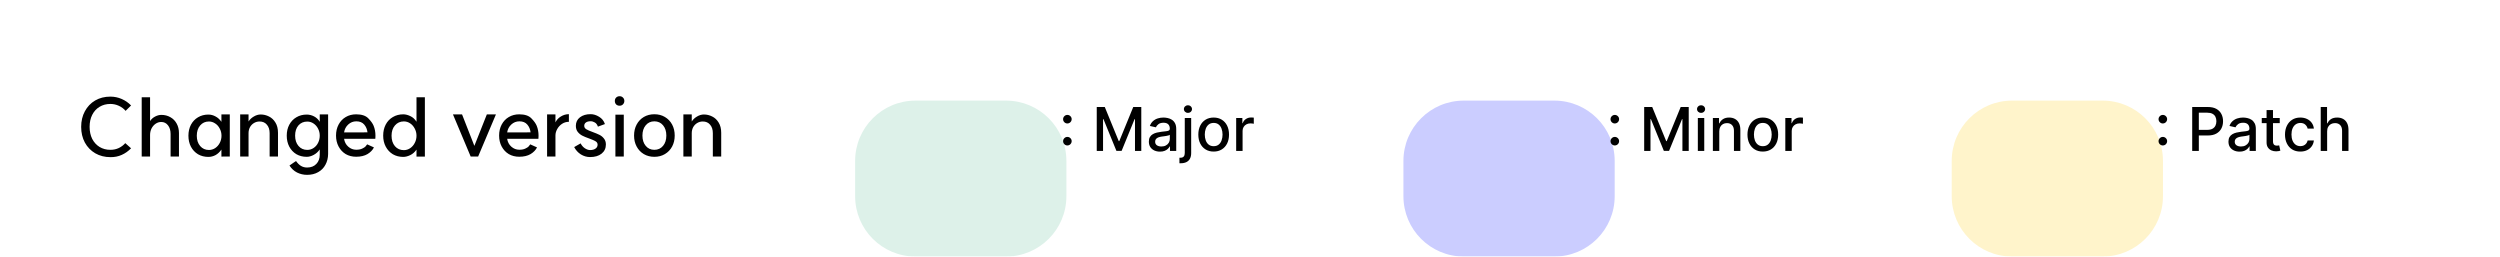 <svg width="497" height="51" viewBox="0 0 497 51" fill="none" xmlns="http://www.w3.org/2000/svg">
<path d="M21.96 31.24C20.829 31.24 19.821 30.984 18.936 30.472C18.061 29.96 17.373 29.251 16.872 28.344C16.381 27.427 16.136 26.387 16.136 25.224C16.136 24.061 16.381 23.027 16.872 22.12C17.363 21.203 18.045 20.488 18.92 19.976C19.805 19.464 20.808 19.208 21.928 19.208C22.728 19.208 23.48 19.363 24.184 19.672C24.899 19.981 25.523 20.413 26.056 20.968L24.968 22.04C24.616 21.613 24.168 21.277 23.624 21.032C23.091 20.787 22.531 20.664 21.944 20.664C21.133 20.664 20.413 20.856 19.784 21.24C19.165 21.613 18.68 22.147 18.328 22.84C17.987 23.523 17.816 24.317 17.816 25.224C17.816 26.12 17.987 26.915 18.328 27.608C18.68 28.291 19.165 28.824 19.784 29.208C20.413 29.592 21.133 29.784 21.944 29.784C22.552 29.784 23.107 29.667 23.608 29.432C24.12 29.187 24.552 28.861 24.904 28.456L26.056 29.48C25.512 30.045 24.893 30.483 24.2 30.792C23.517 31.101 22.771 31.251 21.96 31.24ZM33.914 26.648C33.914 25.933 33.744 25.357 33.402 24.92C33.061 24.472 32.613 24.248 32.058 24.248C31.653 24.248 31.28 24.365 30.938 24.6C30.597 24.835 30.325 25.149 30.122 25.544C29.93 25.939 29.834 26.371 29.834 26.84V31.112H28.17V19.336H29.834V24.072C30.08 23.688 30.41 23.389 30.826 23.176C31.242 22.952 31.658 22.84 32.074 22.84C32.746 22.84 33.349 22.995 33.882 23.304C34.416 23.603 34.832 24.029 35.13 24.584C35.429 25.128 35.578 25.752 35.578 26.456V31.112H33.914V26.648ZM41.538 29.816C41.975 29.816 42.386 29.693 42.77 29.448C43.154 29.192 43.458 28.851 43.682 28.424C43.916 27.987 44.034 27.507 44.034 26.984C44.034 26.461 43.916 25.987 43.682 25.56C43.458 25.123 43.154 24.781 42.77 24.536C42.386 24.28 41.975 24.152 41.538 24.152C40.823 24.152 40.242 24.413 39.794 24.936C39.346 25.459 39.122 26.141 39.122 26.984C39.122 27.827 39.346 28.509 39.794 29.032C40.242 29.555 40.823 29.816 41.538 29.816ZM37.458 26.984C37.458 26.173 37.623 25.448 37.954 24.808C38.295 24.168 38.764 23.672 39.362 23.32C39.97 22.957 40.658 22.776 41.426 22.776C41.916 22.776 42.386 22.899 42.834 23.144C43.292 23.379 43.687 23.736 44.018 24.216V22.744H45.682V31.112L44.018 31.128V29.736C43.676 30.227 43.282 30.595 42.834 30.84C42.386 31.075 41.916 31.192 41.426 31.192C40.658 31.192 39.97 31.016 39.362 30.664C38.764 30.301 38.295 29.8 37.954 29.16C37.623 28.52 37.458 27.795 37.458 26.984ZM53.602 26.472C53.602 25.768 53.421 25.208 53.058 24.792C52.706 24.365 52.221 24.152 51.602 24.152C51.186 24.152 50.807 24.259 50.466 24.472C50.136 24.675 49.874 24.952 49.682 25.304C49.501 25.656 49.41 26.045 49.41 26.472V31.112H47.746V22.744H49.41V24.152C49.666 23.747 50.018 23.416 50.466 23.16C50.914 22.893 51.367 22.76 51.826 22.76C52.402 22.76 52.952 22.893 53.474 23.16C53.997 23.416 54.423 23.816 54.754 24.36C55.096 24.904 55.266 25.587 55.266 26.408V31.112H53.602V26.472ZM61.085 29.8C61.554 29.8 61.975 29.672 62.349 29.416C62.733 29.16 63.031 28.813 63.245 28.376C63.458 27.939 63.565 27.469 63.565 26.968C63.565 26.467 63.453 26.003 63.229 25.576C63.015 25.149 62.717 24.808 62.333 24.552C61.959 24.296 61.543 24.168 61.085 24.168C60.359 24.168 59.773 24.424 59.325 24.936C58.887 25.448 58.669 26.125 58.669 26.968C58.669 27.811 58.893 28.493 59.341 29.016C59.789 29.539 60.37 29.8 61.085 29.8ZM57.005 26.968C57.005 26.157 57.17 25.437 57.501 24.808C57.842 24.168 58.311 23.672 58.909 23.32C59.517 22.957 60.205 22.776 60.973 22.776C61.485 22.776 61.975 22.899 62.445 23.144C62.914 23.389 63.287 23.747 63.565 24.216V22.744H65.229V30.616C65.218 31.416 65.042 32.125 64.701 32.744C64.37 33.373 63.89 33.864 63.261 34.216C62.631 34.579 61.895 34.76 61.053 34.76C60.338 34.76 59.671 34.605 59.053 34.296C58.445 33.987 57.943 33.523 57.549 32.904L58.845 32.008C59.165 32.456 59.495 32.781 59.837 32.984C60.189 33.197 60.594 33.304 61.053 33.304C61.831 33.304 62.445 33.064 62.893 32.584C63.341 32.115 63.565 31.507 63.565 30.76V29.704C63.245 30.173 62.845 30.536 62.365 30.792C61.895 31.048 61.431 31.176 60.973 31.176C60.205 31.176 59.517 31 58.909 30.648C58.311 30.285 57.842 29.784 57.501 29.144C57.17 28.504 57.005 27.779 57.005 26.968ZM73.058 26.312C72.983 25.693 72.764 25.176 72.401 24.76C72.039 24.333 71.516 24.12 70.834 24.12C70.215 24.12 69.676 24.333 69.218 24.76C68.769 25.176 68.498 25.699 68.401 26.328L73.058 26.312ZM66.802 26.952C66.802 26.131 66.972 25.4 67.314 24.76C67.655 24.12 68.124 23.624 68.722 23.272C69.329 22.909 70.023 22.728 70.802 22.728C71.9 22.728 72.706 22.995 73.218 23.528C73.74 24.061 74.092 24.552 74.273 25C74.519 25.597 74.641 26.259 74.641 26.984C74.641 27.133 74.636 27.267 74.626 27.384C74.615 27.491 74.609 27.56 74.609 27.592H68.401C68.498 28.232 68.775 28.755 69.234 29.16C69.692 29.565 70.22 29.768 70.817 29.768C71.297 29.768 71.692 29.693 72.001 29.544C72.322 29.395 72.54 29.256 72.657 29.128C72.775 29 72.887 28.856 72.993 28.696L74.338 29.304C74.082 29.827 73.655 30.269 73.058 30.632C72.46 30.984 71.708 31.16 70.802 31.16C70.023 31.16 69.329 30.984 68.722 30.632C68.124 30.269 67.655 29.768 67.314 29.128C66.972 28.488 66.802 27.763 66.802 26.952ZM80.16 31.192C79.392 31.192 78.704 31.016 78.097 30.664C77.499 30.301 77.03 29.8 76.689 29.16C76.347 28.52 76.177 27.789 76.177 26.968C76.177 26.147 76.342 25.416 76.672 24.776C77.014 24.125 77.489 23.624 78.097 23.272C78.704 22.909 79.392 22.728 80.16 22.728C80.609 22.728 81.078 22.845 81.569 23.08C82.059 23.304 82.47 23.677 82.8 24.2V19.336H84.465V31.128H82.8V29.736C82.459 30.237 82.043 30.605 81.552 30.84C81.062 31.075 80.598 31.192 80.16 31.192ZM77.841 26.984C77.841 27.837 78.064 28.531 78.513 29.064C78.971 29.587 79.563 29.848 80.288 29.848C80.737 29.848 81.153 29.72 81.537 29.464C81.921 29.208 82.225 28.861 82.448 28.424C82.683 27.987 82.8 27.507 82.8 26.984C82.8 26.472 82.683 25.997 82.448 25.56C82.225 25.123 81.921 24.776 81.537 24.52C81.153 24.264 80.737 24.136 80.288 24.136C79.563 24.136 78.971 24.403 78.513 24.936C78.064 25.459 77.841 26.141 77.841 26.984ZM95.056 31.112H93.568L90.048 22.744H91.856L94.304 29L96.784 22.744H98.592L95.056 31.112ZM105.479 26.312C105.405 25.693 105.186 25.176 104.823 24.76C104.461 24.333 103.938 24.12 103.255 24.12C102.637 24.12 102.098 24.333 101.639 24.76C101.191 25.176 100.919 25.699 100.823 26.328L105.479 26.312ZM99.223 26.952C99.223 26.131 99.394 25.4 99.735 24.76C100.077 24.12 100.546 23.624 101.143 23.272C101.751 22.909 102.445 22.728 103.223 22.728C104.322 22.728 105.127 22.995 105.639 23.528C106.162 24.061 106.514 24.552 106.695 25C106.941 25.597 107.063 26.259 107.063 26.984C107.063 27.133 107.058 27.267 107.047 27.384C107.037 27.491 107.031 27.56 107.031 27.592H100.823C100.919 28.232 101.197 28.755 101.655 29.16C102.114 29.565 102.642 29.768 103.239 29.768C103.719 29.768 104.114 29.693 104.423 29.544C104.743 29.395 104.962 29.256 105.079 29.128C105.197 29 105.309 28.856 105.415 28.696L106.759 29.304C106.503 29.827 106.077 30.269 105.479 30.632C104.882 30.984 104.13 31.16 103.223 31.16C102.445 31.16 101.751 30.984 101.143 30.632C100.546 30.269 100.077 29.768 99.735 29.128C99.394 28.488 99.223 27.763 99.223 26.952ZM110.424 24.328C110.648 23.848 111.005 23.459 111.496 23.16C111.997 22.851 112.531 22.696 113.096 22.696V24.216C112.595 24.216 112.141 24.349 111.736 24.616C111.331 24.883 111.011 25.229 110.776 25.656C110.541 26.072 110.424 26.499 110.424 26.936V31.112H108.76V22.744H110.424V24.328ZM115.426 28.504C115.639 28.92 115.922 29.245 116.274 29.48C116.637 29.715 116.978 29.832 117.298 29.832C117.757 29.832 118.119 29.736 118.386 29.544C118.663 29.352 118.802 29.091 118.802 28.76C118.802 28.472 118.669 28.248 118.402 28.088C118.135 27.928 117.709 27.741 117.122 27.528C116.567 27.336 116.114 27.149 115.762 26.968C115.41 26.787 115.106 26.536 114.85 26.216C114.605 25.896 114.482 25.496 114.482 25.016C114.482 24.301 114.754 23.736 115.298 23.32C115.842 22.904 116.546 22.696 117.41 22.696C117.975 22.696 118.535 22.867 119.09 23.208C119.655 23.539 120.045 24.024 120.258 24.664L118.866 25.176C118.727 24.771 118.519 24.493 118.242 24.344C117.975 24.184 117.698 24.104 117.41 24.104C117.005 24.104 116.69 24.189 116.466 24.36C116.253 24.52 116.146 24.739 116.146 25.016C116.146 25.293 116.279 25.517 116.546 25.688C116.823 25.859 117.25 26.045 117.826 26.248C118.381 26.451 118.829 26.637 119.17 26.808C119.522 26.979 119.821 27.224 120.066 27.544C120.322 27.853 120.45 28.248 120.45 28.728C120.45 29.485 120.162 30.093 119.586 30.552C119.021 31 118.258 31.224 117.298 31.224C116.658 31.224 116.05 31.048 115.474 30.696C114.909 30.333 114.466 29.848 114.146 29.24L115.426 28.504ZM124.007 22.792V31.112H122.343V22.792H124.007ZM122.231 20.072C122.231 19.795 122.316 19.571 122.487 19.4C122.668 19.219 122.898 19.128 123.175 19.128C123.452 19.128 123.676 19.219 123.847 19.4C124.028 19.571 124.119 19.795 124.119 20.072C124.119 20.339 124.028 20.563 123.847 20.744C123.676 20.925 123.452 21.016 123.175 21.016C122.898 21.016 122.668 20.931 122.487 20.76C122.316 20.579 122.231 20.349 122.231 20.072ZM130.084 29.784C130.798 29.784 131.374 29.523 131.812 29C132.249 28.477 132.468 27.795 132.468 26.952C132.468 26.109 132.249 25.427 131.812 24.904C131.374 24.381 130.798 24.12 130.084 24.12C129.38 24.12 128.809 24.381 128.372 24.904C127.934 25.427 127.716 26.109 127.716 26.952C127.716 27.795 127.934 28.477 128.372 29C128.809 29.523 129.38 29.784 130.084 29.784ZM126.052 26.952C126.052 26.131 126.222 25.4 126.564 24.76C126.905 24.12 127.38 23.619 127.988 23.256C128.606 22.893 129.305 22.712 130.084 22.712C130.873 22.712 131.572 22.893 132.18 23.256C132.798 23.619 133.278 24.12 133.62 24.76C133.961 25.4 134.132 26.131 134.132 26.952C134.132 27.763 133.961 28.488 133.62 29.128C133.278 29.768 132.798 30.269 132.18 30.632C131.572 30.995 130.873 31.176 130.084 31.176C129.305 31.176 128.606 30.995 127.988 30.632C127.38 30.269 126.905 29.768 126.564 29.128C126.222 28.488 126.052 27.763 126.052 26.952ZM141.712 26.472C141.712 25.768 141.53 25.208 141.168 24.792C140.816 24.365 140.33 24.152 139.712 24.152C139.296 24.152 138.917 24.259 138.576 24.472C138.245 24.675 137.984 24.952 137.792 25.304C137.61 25.656 137.52 26.045 137.52 26.472V31.112H135.856V22.744H137.52V24.152C137.776 23.747 138.128 23.416 138.576 23.16C139.024 22.893 139.477 22.76 139.936 22.76C140.512 22.76 141.061 22.893 141.584 23.16C142.106 23.416 142.533 23.816 142.864 24.36C143.205 24.904 143.376 25.587 143.376 26.408V31.112H141.712V26.472Z" fill="black"/>
<g filter="url(#filter0_di_1665_7016)">
<path d="M196 10H178C171.373 10 166 15.373 166 22V29C166 35.627 171.373 41 178 41H196C202.627 41 208 35.627 208 29V22C208 15.373 202.627 10 196 10Z" fill="#DDF1E9"/>
</g>
<path d="M212.196 28.918C211.963 28.918 211.763 28.835 211.595 28.671C211.428 28.503 211.344 28.301 211.344 28.065C211.344 27.832 211.428 27.634 211.595 27.469C211.763 27.301 211.963 27.217 212.196 27.217C212.429 27.217 212.629 27.301 212.797 27.469C212.964 27.634 213.048 27.832 213.048 28.065C213.048 28.222 213.009 28.365 212.929 28.496C212.852 28.624 212.75 28.726 212.622 28.803C212.494 28.879 212.352 28.918 212.196 28.918ZM212.196 24.546C211.963 24.546 211.763 24.463 211.595 24.298C211.428 24.131 211.344 23.929 211.344 23.693C211.344 23.46 211.428 23.261 211.595 23.097C211.763 22.929 211.963 22.845 212.196 22.845C212.429 22.845 212.629 22.929 212.797 23.097C212.964 23.261 213.048 23.46 213.048 23.693C213.048 23.849 213.009 23.993 212.929 24.124C212.852 24.251 212.75 24.354 212.622 24.43C212.494 24.507 212.352 24.546 212.196 24.546ZM218.033 21.273H219.631L222.409 28.057H222.512L225.29 21.273H226.888V30H225.635V23.685H225.554L222.98 29.987H221.941L219.367 23.68H219.286V30H218.033V21.273ZM230.605 30.145C230.19 30.145 229.815 30.068 229.48 29.915C229.145 29.759 228.879 29.533 228.683 29.237C228.49 28.942 228.393 28.579 228.393 28.151C228.393 27.781 228.464 27.477 228.607 27.239C228.749 27 228.94 26.811 229.182 26.672C229.423 26.533 229.693 26.428 229.991 26.357C230.29 26.285 230.594 26.232 230.903 26.195C231.295 26.149 231.614 26.112 231.858 26.084C232.102 26.053 232.28 26.003 232.391 25.935C232.501 25.866 232.557 25.756 232.557 25.602V25.572C232.557 25.2 232.452 24.912 232.241 24.707C232.034 24.503 231.724 24.401 231.312 24.401C230.884 24.401 230.545 24.496 230.298 24.686C230.054 24.874 229.885 25.082 229.791 25.312L228.594 25.04C228.736 24.642 228.943 24.321 229.216 24.077C229.491 23.829 229.808 23.651 230.166 23.54C230.524 23.426 230.901 23.369 231.295 23.369C231.557 23.369 231.834 23.401 232.126 23.463C232.422 23.523 232.697 23.634 232.953 23.796C233.212 23.957 233.423 24.189 233.588 24.49C233.753 24.788 233.835 25.176 233.835 25.653V30H232.591V29.105H232.54C232.457 29.27 232.334 29.432 232.169 29.591C232.004 29.75 231.793 29.882 231.534 29.987C231.276 30.092 230.966 30.145 230.605 30.145ZM230.882 29.122C231.234 29.122 231.536 29.053 231.786 28.913C232.038 28.774 232.23 28.592 232.361 28.368C232.494 28.141 232.561 27.898 232.561 27.639V26.796C232.516 26.841 232.428 26.884 232.297 26.923C232.169 26.96 232.023 26.993 231.858 27.021C231.693 27.047 231.533 27.071 231.376 27.094C231.22 27.114 231.089 27.131 230.984 27.145C230.737 27.176 230.511 27.229 230.307 27.303C230.105 27.376 229.943 27.483 229.821 27.622C229.702 27.759 229.642 27.94 229.642 28.168C229.642 28.483 229.759 28.722 229.991 28.884C230.224 29.043 230.521 29.122 230.882 29.122ZM235.532 23.454H236.806V30.426C236.806 30.864 236.727 31.233 236.568 31.534C236.412 31.835 236.179 32.064 235.869 32.22C235.562 32.376 235.183 32.455 234.731 32.455C234.686 32.455 234.643 32.455 234.603 32.455C234.561 32.455 234.517 32.453 234.471 32.45V31.355C234.511 31.355 234.547 31.355 234.578 31.355C234.606 31.355 234.639 31.355 234.676 31.355C234.977 31.355 235.194 31.274 235.328 31.112C235.464 30.953 235.532 30.722 235.532 30.418V23.454ZM236.163 22.445C235.941 22.445 235.751 22.371 235.592 22.223C235.436 22.072 235.358 21.893 235.358 21.686C235.358 21.476 235.436 21.297 235.592 21.149C235.751 20.999 235.941 20.923 236.163 20.923C236.385 20.923 236.574 20.999 236.73 21.149C236.889 21.297 236.968 21.476 236.968 21.686C236.968 21.893 236.889 22.072 236.73 22.223C236.574 22.371 236.385 22.445 236.163 22.445ZM241.278 30.132C240.664 30.132 240.129 29.991 239.671 29.71C239.214 29.429 238.859 29.035 238.606 28.53C238.353 28.024 238.227 27.433 238.227 26.757C238.227 26.078 238.353 25.484 238.606 24.976C238.859 24.467 239.214 24.072 239.671 23.791C240.129 23.51 240.664 23.369 241.278 23.369C241.891 23.369 242.427 23.51 242.884 23.791C243.342 24.072 243.697 24.467 243.95 24.976C244.202 25.484 244.329 26.078 244.329 26.757C244.329 27.433 244.202 28.024 243.95 28.53C243.697 29.035 243.342 29.429 242.884 29.71C242.427 29.991 241.891 30.132 241.278 30.132ZM241.282 29.062C241.68 29.062 242.009 28.957 242.271 28.747C242.532 28.537 242.725 28.257 242.85 27.908C242.978 27.558 243.042 27.173 243.042 26.753C243.042 26.335 242.978 25.952 242.85 25.602C242.725 25.25 242.532 24.967 242.271 24.754C242.009 24.541 241.68 24.435 241.282 24.435C240.881 24.435 240.549 24.541 240.285 24.754C240.023 24.967 239.829 25.25 239.701 25.602C239.576 25.952 239.513 26.335 239.513 26.753C239.513 27.173 239.576 27.558 239.701 27.908C239.829 28.257 240.023 28.537 240.285 28.747C240.549 28.957 240.881 29.062 241.282 29.062ZM245.751 30V23.454H246.983V24.494H247.051C247.17 24.142 247.38 23.865 247.681 23.663C247.985 23.459 248.329 23.357 248.713 23.357C248.792 23.357 248.886 23.359 248.994 23.365C249.105 23.371 249.191 23.378 249.254 23.386V24.605C249.203 24.591 249.112 24.575 248.981 24.558C248.85 24.538 248.72 24.528 248.589 24.528C248.288 24.528 248.02 24.592 247.784 24.72C247.551 24.845 247.366 25.02 247.23 25.244C247.093 25.466 247.025 25.719 247.025 26.003V30H245.751Z" fill="black"/>
<g filter="url(#filter1_di_1665_7016)">
<path d="M305 10H287C280.373 10 275 15.373 275 22V29C275 35.627 280.373 41 287 41H305C311.627 41 317 35.627 317 29V22C317 15.373 311.627 10 305 10Z" fill="#CBCDFF"/>
</g>
<path d="M321.026 28.918C320.793 28.918 320.593 28.835 320.425 28.671C320.258 28.503 320.174 28.301 320.174 28.065C320.174 27.832 320.258 27.634 320.425 27.469C320.593 27.301 320.793 27.217 321.026 27.217C321.259 27.217 321.459 27.301 321.627 27.469C321.795 27.634 321.878 27.832 321.878 28.065C321.878 28.222 321.839 28.365 321.759 28.496C321.682 28.624 321.58 28.726 321.452 28.803C321.324 28.879 321.182 28.918 321.026 28.918ZM321.026 24.546C320.793 24.546 320.593 24.463 320.425 24.298C320.258 24.131 320.174 23.929 320.174 23.693C320.174 23.46 320.258 23.261 320.425 23.097C320.593 22.929 320.793 22.845 321.026 22.845C321.259 22.845 321.459 22.929 321.627 23.097C321.795 23.261 321.878 23.46 321.878 23.693C321.878 23.849 321.839 23.993 321.759 24.124C321.682 24.251 321.58 24.354 321.452 24.43C321.324 24.507 321.182 24.546 321.026 24.546ZM326.863 21.273H328.461L331.24 28.057H331.342L334.12 21.273H335.718V30H334.465V23.685H334.384L331.811 29.987H330.771L328.197 23.68H328.116V30H326.863V21.273ZM337.53 30V23.454H338.805V30H337.53ZM338.174 22.445C337.952 22.445 337.762 22.371 337.603 22.223C337.447 22.072 337.368 21.893 337.368 21.686C337.368 21.476 337.447 21.297 337.603 21.149C337.762 20.999 337.952 20.923 338.174 20.923C338.395 20.923 338.584 20.999 338.741 21.149C338.9 21.297 338.979 21.476 338.979 21.686C338.979 21.893 338.9 22.072 338.741 22.223C338.584 22.371 338.395 22.445 338.174 22.445ZM341.793 26.114V30H340.519V23.454H341.742V24.52H341.823C341.973 24.173 342.209 23.895 342.53 23.685C342.854 23.474 343.262 23.369 343.753 23.369C344.199 23.369 344.59 23.463 344.925 23.651C345.26 23.835 345.52 24.111 345.705 24.477C345.889 24.844 345.982 25.297 345.982 25.837V30H344.708V25.99C344.708 25.516 344.584 25.145 344.337 24.878C344.09 24.608 343.75 24.473 343.318 24.473C343.023 24.473 342.76 24.537 342.53 24.665C342.303 24.793 342.122 24.98 341.989 25.227C341.858 25.472 341.793 25.767 341.793 26.114ZM350.448 30.132C349.834 30.132 349.298 29.991 348.841 29.71C348.384 29.429 348.029 29.035 347.776 28.53C347.523 28.024 347.396 27.433 347.396 26.757C347.396 26.078 347.523 25.484 347.776 24.976C348.029 24.467 348.384 24.072 348.841 23.791C349.298 23.51 349.834 23.369 350.448 23.369C351.061 23.369 351.597 23.51 352.054 23.791C352.512 24.072 352.867 24.467 353.119 24.976C353.372 25.484 353.499 26.078 353.499 26.757C353.499 27.433 353.372 28.024 353.119 28.53C352.867 29.035 352.512 29.429 352.054 29.71C351.597 29.991 351.061 30.132 350.448 30.132ZM350.452 29.062C350.85 29.062 351.179 28.957 351.441 28.747C351.702 28.537 351.895 28.257 352.02 27.908C352.148 27.558 352.212 27.173 352.212 26.753C352.212 26.335 352.148 25.952 352.02 25.602C351.895 25.25 351.702 24.967 351.441 24.754C351.179 24.541 350.85 24.435 350.452 24.435C350.051 24.435 349.719 24.541 349.455 24.754C349.193 24.967 348.999 25.25 348.871 25.602C348.746 25.952 348.683 26.335 348.683 26.753C348.683 27.173 348.746 27.558 348.871 27.908C348.999 28.257 349.193 28.537 349.455 28.747C349.719 28.957 350.051 29.062 350.452 29.062ZM354.921 30V23.454H356.153V24.494H356.221C356.34 24.142 356.55 23.865 356.851 23.663C357.155 23.459 357.499 23.357 357.883 23.357C357.962 23.357 358.056 23.359 358.164 23.365C358.275 23.371 358.361 23.378 358.424 23.386V24.605C358.373 24.591 358.282 24.575 358.151 24.558C358.02 24.538 357.89 24.528 357.759 24.528C357.458 24.528 357.189 24.592 356.954 24.72C356.721 24.845 356.536 25.02 356.4 25.244C356.263 25.466 356.195 25.719 356.195 26.003V30H354.921Z" fill="black"/>
<g filter="url(#filter2_di_1665_7016)">
<path d="M414 10H396C389.373 10 384 15.373 384 22V29C384 35.627 389.373 41 396 41H414C420.627 41 426 35.627 426 29V22C426 15.373 420.627 10 414 10Z" fill="#FFF4CB"/>
</g>
<path d="M429.973 28.918C429.74 28.918 429.54 28.835 429.373 28.671C429.205 28.503 429.121 28.301 429.121 28.065C429.121 27.832 429.205 27.634 429.373 27.469C429.54 27.301 429.74 27.217 429.973 27.217C430.206 27.217 430.407 27.301 430.574 27.469C430.742 27.634 430.826 27.832 430.826 28.065C430.826 28.222 430.786 28.365 430.706 28.496C430.63 28.624 430.527 28.726 430.4 28.803C430.272 28.879 430.13 28.918 429.973 28.918ZM429.973 24.546C429.74 24.546 429.54 24.463 429.373 24.298C429.205 24.131 429.121 23.929 429.121 23.693C429.121 23.46 429.205 23.261 429.373 23.097C429.54 22.929 429.74 22.845 429.973 22.845C430.206 22.845 430.407 22.929 430.574 23.097C430.742 23.261 430.826 23.46 430.826 23.693C430.826 23.849 430.786 23.993 430.706 24.124C430.63 24.251 430.527 24.354 430.4 24.43C430.272 24.507 430.13 24.546 429.973 24.546ZM435.81 30V21.273H438.921C439.6 21.273 440.163 21.396 440.609 21.643C441.055 21.891 441.388 22.229 441.61 22.658C441.832 23.084 441.942 23.564 441.942 24.098C441.942 24.635 441.83 25.118 441.606 25.547C441.384 25.973 441.049 26.311 440.6 26.561C440.154 26.808 439.593 26.932 438.917 26.932H436.778V25.815H438.798C439.227 25.815 439.575 25.741 439.842 25.594C440.109 25.443 440.305 25.239 440.43 24.98C440.555 24.722 440.617 24.428 440.617 24.098C440.617 23.768 440.555 23.476 440.43 23.22C440.305 22.965 440.107 22.764 439.837 22.619C439.57 22.474 439.218 22.402 438.781 22.402H437.127V30H435.81ZM445.23 30.145C444.815 30.145 444.44 30.068 444.105 29.915C443.77 29.759 443.504 29.533 443.308 29.237C443.115 28.942 443.018 28.579 443.018 28.151C443.018 27.781 443.089 27.477 443.232 27.239C443.374 27 443.565 26.811 443.807 26.672C444.048 26.533 444.318 26.428 444.616 26.357C444.915 26.285 445.219 26.232 445.528 26.195C445.92 26.149 446.239 26.112 446.483 26.084C446.727 26.053 446.905 26.003 447.016 25.935C447.126 25.866 447.182 25.756 447.182 25.602V25.572C447.182 25.2 447.077 24.912 446.866 24.707C446.659 24.503 446.349 24.401 445.938 24.401C445.509 24.401 445.17 24.496 444.923 24.686C444.679 24.874 444.51 25.082 444.416 25.312L443.219 25.04C443.361 24.642 443.568 24.321 443.841 24.077C444.116 23.829 444.433 23.651 444.791 23.54C445.149 23.426 445.526 23.369 445.92 23.369C446.182 23.369 446.459 23.401 446.751 23.463C447.047 23.523 447.322 23.634 447.578 23.796C447.837 23.957 448.048 24.189 448.213 24.49C448.378 24.788 448.46 25.176 448.46 25.653V30H447.216V29.105H447.165C447.082 29.27 446.959 29.432 446.794 29.591C446.629 29.75 446.418 29.882 446.159 29.987C445.901 30.092 445.591 30.145 445.23 30.145ZM445.507 29.122C445.859 29.122 446.161 29.053 446.411 28.913C446.663 28.774 446.855 28.592 446.986 28.368C447.119 28.141 447.186 27.898 447.186 27.639V26.796C447.141 26.841 447.053 26.884 446.922 26.923C446.794 26.96 446.648 26.993 446.483 27.021C446.318 27.047 446.158 27.071 446.001 27.094C445.845 27.114 445.714 27.131 445.609 27.145C445.362 27.176 445.136 27.229 444.932 27.303C444.73 27.376 444.568 27.483 444.446 27.622C444.327 27.759 444.267 27.94 444.267 28.168C444.267 28.483 444.384 28.722 444.616 28.884C444.849 29.043 445.146 29.122 445.507 29.122ZM453.213 23.454V24.477H449.637V23.454H453.213ZM450.596 21.886H451.87V28.078C451.87 28.325 451.907 28.511 451.981 28.636C452.055 28.759 452.15 28.842 452.267 28.888C452.386 28.93 452.515 28.952 452.654 28.952C452.757 28.952 452.846 28.945 452.923 28.93C453 28.916 453.059 28.905 453.102 28.896L453.332 29.949C453.258 29.977 453.153 30.006 453.017 30.034C452.88 30.065 452.71 30.082 452.505 30.085C452.17 30.091 451.858 30.031 451.568 29.906C451.278 29.781 451.044 29.588 450.865 29.327C450.686 29.065 450.596 28.737 450.596 28.342V21.886ZM457.309 30.132C456.675 30.132 456.13 29.989 455.673 29.702C455.218 29.412 454.869 29.013 454.624 28.504C454.38 27.996 454.258 27.413 454.258 26.757C454.258 26.092 454.383 25.506 454.633 24.997C454.883 24.486 455.235 24.087 455.69 23.8C456.144 23.513 456.68 23.369 457.296 23.369C457.793 23.369 458.237 23.462 458.626 23.646C459.015 23.828 459.329 24.084 459.567 24.413C459.809 24.743 459.952 25.128 459.998 25.568H458.758C458.69 25.261 458.533 24.997 458.289 24.776C458.048 24.554 457.724 24.443 457.317 24.443C456.962 24.443 456.651 24.537 456.384 24.724C456.12 24.909 455.914 25.173 455.766 25.517C455.619 25.858 455.545 26.261 455.545 26.727C455.545 27.204 455.617 27.616 455.762 27.963C455.907 28.31 456.112 28.578 456.376 28.768C456.643 28.959 456.957 29.054 457.317 29.054C457.559 29.054 457.778 29.01 457.974 28.922C458.173 28.831 458.339 28.702 458.472 28.534C458.609 28.366 458.704 28.165 458.758 27.929H459.998C459.952 28.352 459.815 28.73 459.585 29.062C459.354 29.395 459.046 29.656 458.66 29.847C458.276 30.037 457.826 30.132 457.309 30.132ZM462.635 26.114V30H461.36V21.273H462.618V24.52H462.699C462.852 24.168 463.086 23.888 463.402 23.68C463.717 23.473 464.129 23.369 464.637 23.369C465.086 23.369 465.478 23.462 465.814 23.646C466.152 23.831 466.413 24.107 466.598 24.473C466.785 24.837 466.879 25.291 466.879 25.837V30H465.605V25.99C465.605 25.51 465.481 25.138 465.234 24.874C464.987 24.607 464.643 24.473 464.203 24.473C463.902 24.473 463.632 24.537 463.393 24.665C463.157 24.793 462.971 24.98 462.835 25.227C462.701 25.472 462.635 25.767 462.635 26.114Z" fill="black"/>
<defs>
<filter id="filter0_di_1665_7016" x="162" y="10" width="50" height="39" filterUnits="userSpaceOnUse" color-interpolation-filters="sRGB">
<feFlood flood-opacity="0" result="BackgroundImageFix"/>
<feColorMatrix in="SourceAlpha" type="matrix" values="0 0 0 0 0 0 0 0 0 0 0 0 0 0 0 0 0 0 127 0" result="hardAlpha"/>
<feOffset dy="4"/>
<feGaussianBlur stdDeviation="2"/>
<feComposite in2="hardAlpha" operator="out"/>
<feColorMatrix type="matrix" values="0 0 0 0 0 0 0 0 0 0 0 0 0 0 0 0 0 0 0.25 0"/>
<feBlend mode="normal" in2="BackgroundImageFix" result="effect1_dropShadow_1665_7016"/>
<feBlend mode="normal" in="SourceGraphic" in2="effect1_dropShadow_1665_7016" result="shape"/>
<feColorMatrix in="SourceAlpha" type="matrix" values="0 0 0 0 0 0 0 0 0 0 0 0 0 0 0 0 0 0 127 0" result="hardAlpha"/>
<feOffset dx="4" dy="6"/>
<feGaussianBlur stdDeviation="4"/>
<feComposite in2="hardAlpha" operator="arithmetic" k2="-1" k3="1"/>
<feColorMatrix type="matrix" values="0 0 0 0 1 0 0 0 0 1 0 0 0 0 1 0 0 0 0.59 0"/>
<feBlend mode="normal" in2="shape" result="effect2_innerShadow_1665_7016"/>
</filter>
<filter id="filter1_di_1665_7016" x="271" y="10" width="50" height="39" filterUnits="userSpaceOnUse" color-interpolation-filters="sRGB">
<feFlood flood-opacity="0" result="BackgroundImageFix"/>
<feColorMatrix in="SourceAlpha" type="matrix" values="0 0 0 0 0 0 0 0 0 0 0 0 0 0 0 0 0 0 127 0" result="hardAlpha"/>
<feOffset dy="4"/>
<feGaussianBlur stdDeviation="2"/>
<feComposite in2="hardAlpha" operator="out"/>
<feColorMatrix type="matrix" values="0 0 0 0 0 0 0 0 0 0 0 0 0 0 0 0 0 0 0.25 0"/>
<feBlend mode="normal" in2="BackgroundImageFix" result="effect1_dropShadow_1665_7016"/>
<feBlend mode="normal" in="SourceGraphic" in2="effect1_dropShadow_1665_7016" result="shape"/>
<feColorMatrix in="SourceAlpha" type="matrix" values="0 0 0 0 0 0 0 0 0 0 0 0 0 0 0 0 0 0 127 0" result="hardAlpha"/>
<feOffset dx="4" dy="6"/>
<feGaussianBlur stdDeviation="4"/>
<feComposite in2="hardAlpha" operator="arithmetic" k2="-1" k3="1"/>
<feColorMatrix type="matrix" values="0 0 0 0 1 0 0 0 0 1 0 0 0 0 1 0 0 0 0.59 0"/>
<feBlend mode="normal" in2="shape" result="effect2_innerShadow_1665_7016"/>
</filter>
<filter id="filter2_di_1665_7016" x="380" y="10" width="50" height="39" filterUnits="userSpaceOnUse" color-interpolation-filters="sRGB">
<feFlood flood-opacity="0" result="BackgroundImageFix"/>
<feColorMatrix in="SourceAlpha" type="matrix" values="0 0 0 0 0 0 0 0 0 0 0 0 0 0 0 0 0 0 127 0" result="hardAlpha"/>
<feOffset dy="4"/>
<feGaussianBlur stdDeviation="2"/>
<feComposite in2="hardAlpha" operator="out"/>
<feColorMatrix type="matrix" values="0 0 0 0 0 0 0 0 0 0 0 0 0 0 0 0 0 0 0.25 0"/>
<feBlend mode="normal" in2="BackgroundImageFix" result="effect1_dropShadow_1665_7016"/>
<feBlend mode="normal" in="SourceGraphic" in2="effect1_dropShadow_1665_7016" result="shape"/>
<feColorMatrix in="SourceAlpha" type="matrix" values="0 0 0 0 0 0 0 0 0 0 0 0 0 0 0 0 0 0 127 0" result="hardAlpha"/>
<feOffset dx="4" dy="6"/>
<feGaussianBlur stdDeviation="4"/>
<feComposite in2="hardAlpha" operator="arithmetic" k2="-1" k3="1"/>
<feColorMatrix type="matrix" values="0 0 0 0 1 0 0 0 0 1 0 0 0 0 1 0 0 0 0.59 0"/>
<feBlend mode="normal" in2="shape" result="effect2_innerShadow_1665_7016"/>
</filter>
</defs>
</svg>

